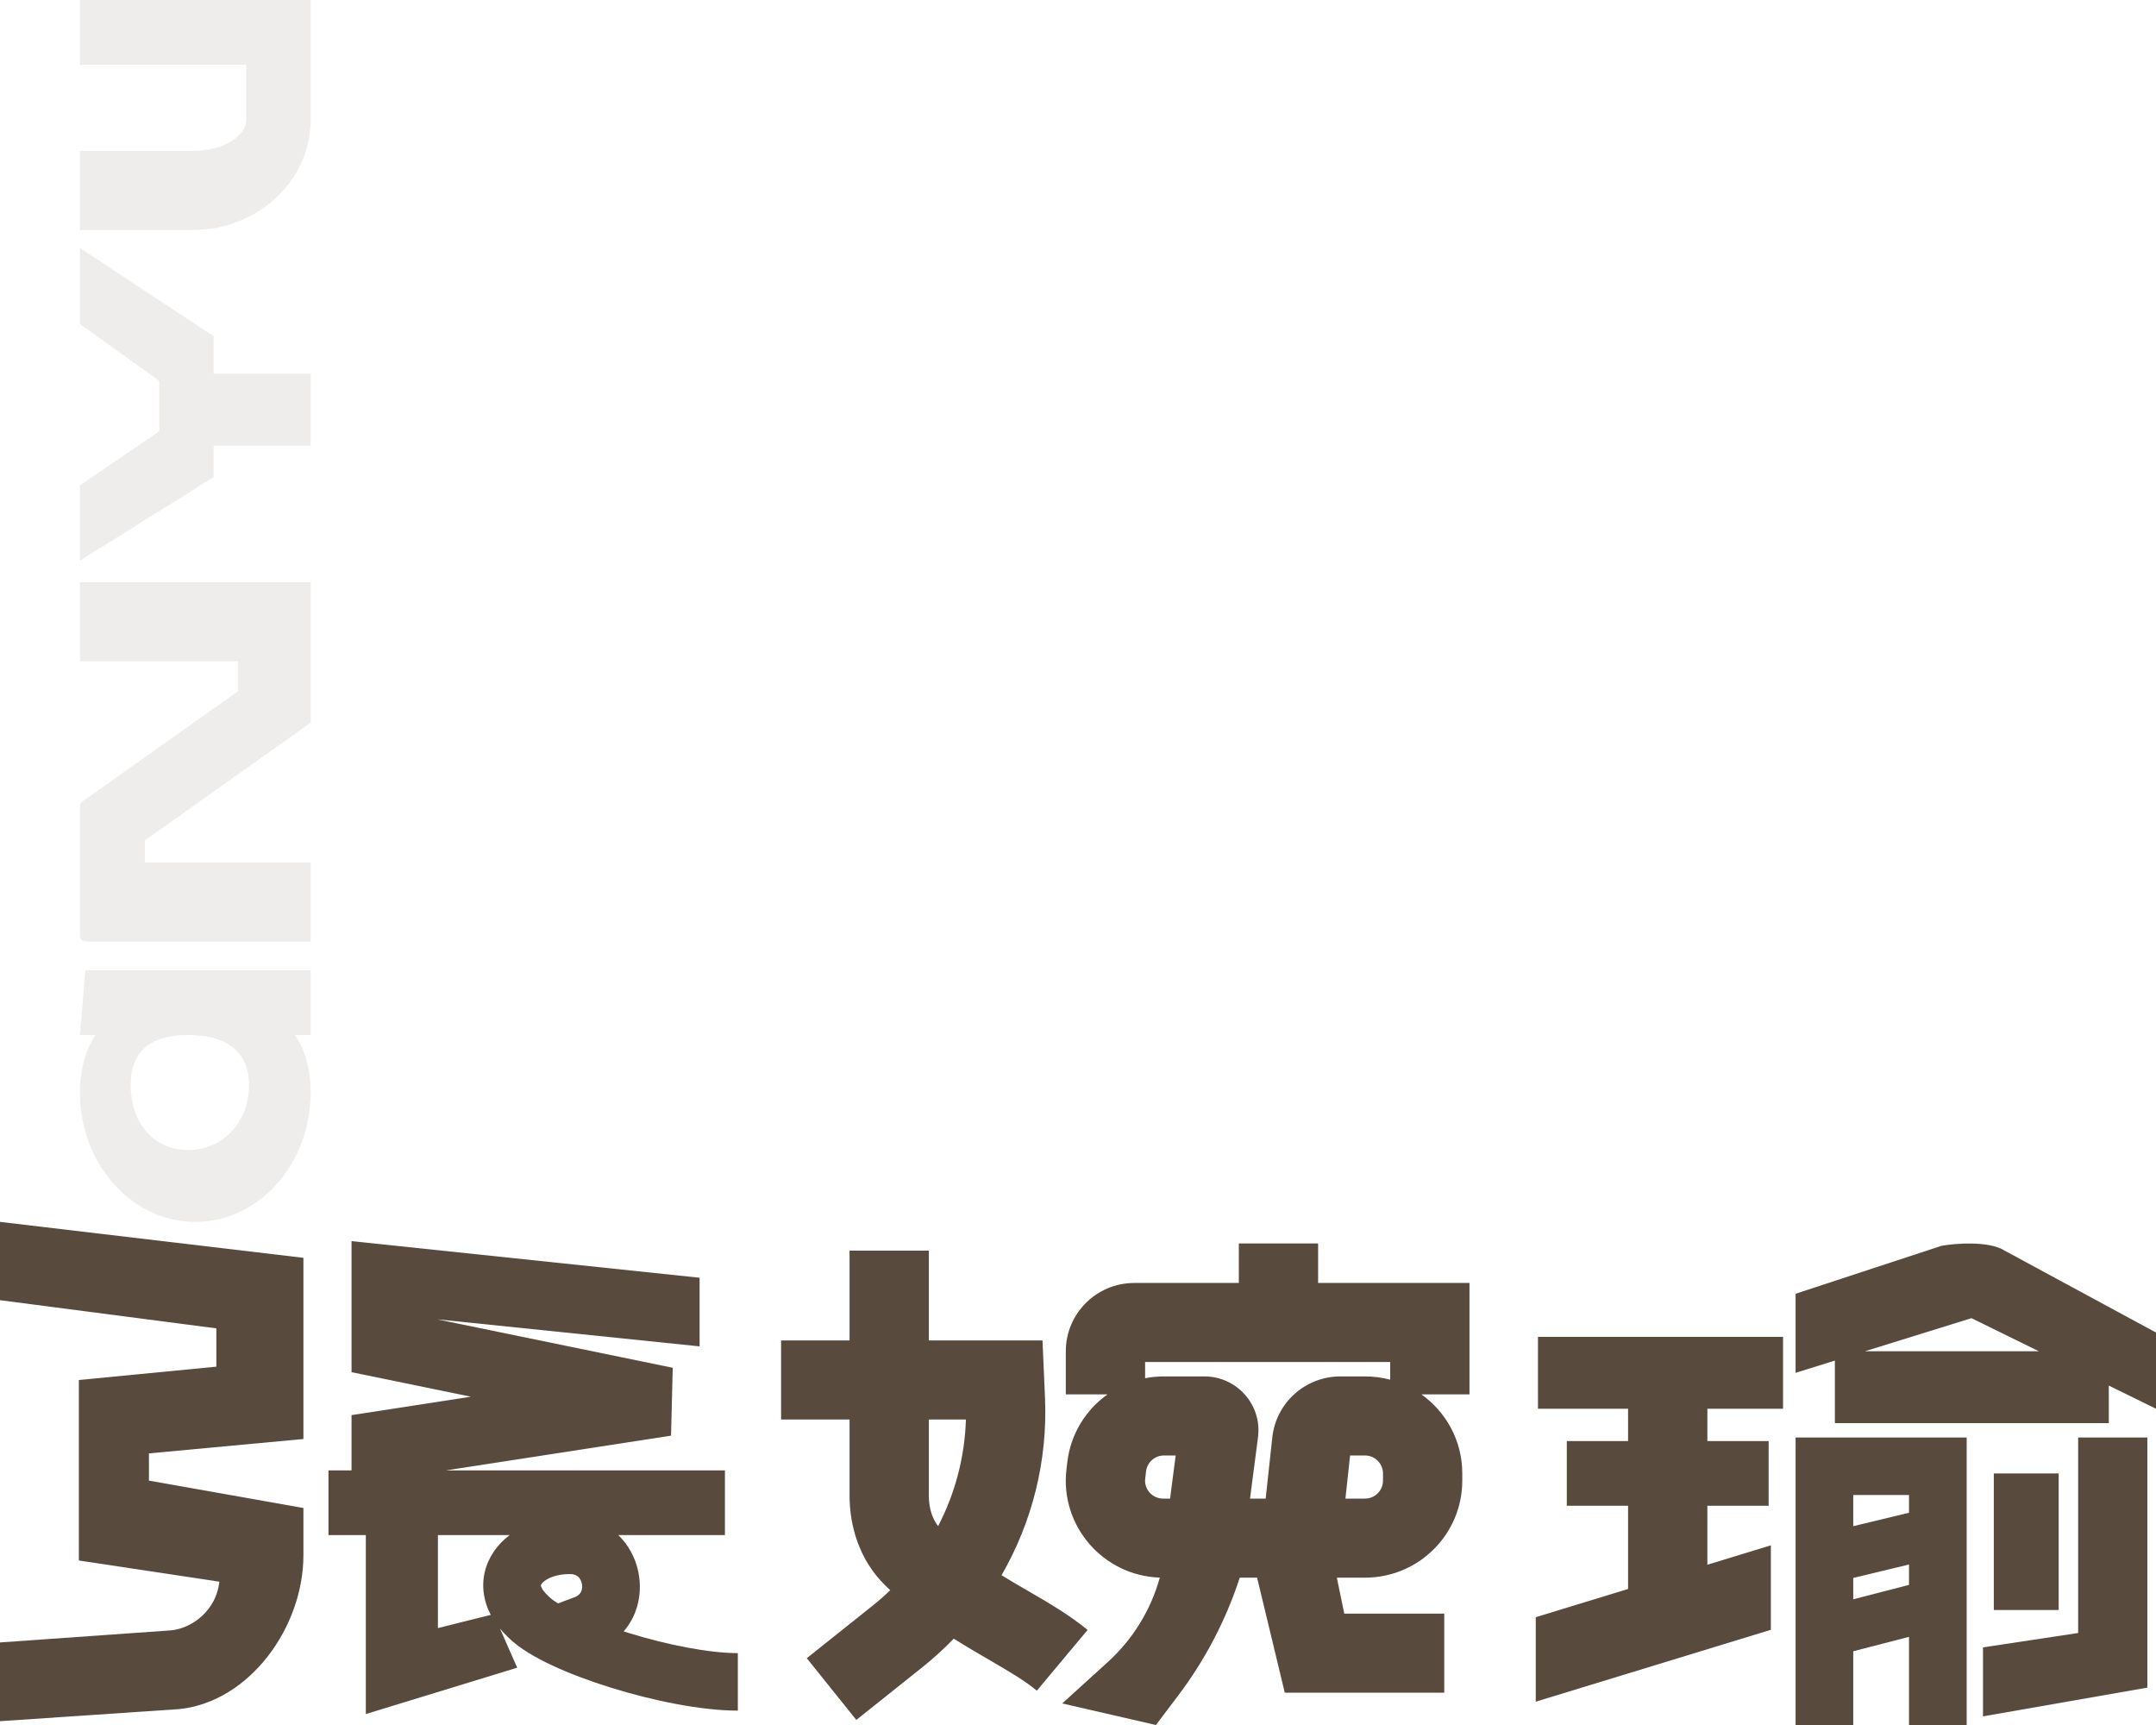 <svg width="640" height="512" viewBox="0 0 640 512" fill="none" xmlns="http://www.w3.org/2000/svg">
<g clip-path="url(#clip0_107_573)">
<path fill-rule="evenodd" clip-rule="evenodd" d="M0 362.668L90.071 373.334L90.071 427.115L44.215 431.382L44.215 439.468L90.071 447.594L90.071 461.572C90.071 482.895 74.196 505.043 53.285 507.275L0 510.869L-1.02483e-06 487.495L50.859 483.901C57.211 483.223 64.224 477.868 65.118 469.463L23.41 463.176L23.41 409.601L64.224 405.642L64.224 394.278L0 385.911L0 362.668Z" fill="#584B3E"/>
<path fill-rule="evenodd" clip-rule="evenodd" d="M104.352 368.381L207.674 379.248V399.62L129.738 391.587L199.699 405.972L199.195 426.121L132.329 436.432H215.193V455.632H183.529C191.162 462.949 192.325 475.925 185.136 484.215C185.596 484.363 186.06 484.509 186.526 484.654C198.167 488.265 210.612 490.669 219.023 490.669L219.023 507.735C208.175 507.735 193.872 504.806 181.441 500.95C175.145 498.997 169.084 496.732 163.938 494.33C159.013 492.032 154.147 489.257 150.916 486.036C150.802 485.922 150.689 485.811 150.578 485.704C149.807 484.962 149.084 484.188 148.417 483.383L153.529 494.991L108.593 508.751L108.593 491.899V488.591V455.632L97.504 455.632V436.432L104.352 436.432V420.023L139.772 414.561L104.352 407.278V368.381ZM129.991 455.632L129.991 483.236L145.679 479.311C144.725 477.496 144.044 475.568 143.698 473.541C142.892 468.815 144.043 464.323 146.508 460.647C147.813 458.702 149.436 457.032 151.29 455.632H129.991ZM160.574 470.677C160.612 470.898 160.865 471.884 162.468 473.427C162.651 473.603 162.836 473.783 163.021 473.968C163.521 474.467 164.382 475.13 165.636 475.914L170.478 474.104C171.673 473.657 172.18 473.044 172.444 472.532C172.76 471.921 172.911 471.069 172.74 470.13C172.57 469.192 172.128 468.447 171.617 467.986C171.189 467.598 170.499 467.202 169.222 467.202C163.908 467.202 161.336 469.244 160.738 470.136C160.533 470.44 160.553 470.552 160.573 470.674L160.574 470.677Z" fill="#584B3E"/>
<path fill-rule="evenodd" clip-rule="evenodd" d="M252.189 421.333V443.924C252.189 453.073 255.146 463.085 262.741 470.538C263.246 471.034 263.752 471.52 264.26 471.998C262.605 473.593 260.869 475.118 259.053 476.566L239.488 492.171L254.192 510.495L273.757 494.89C277.082 492.239 280.205 489.392 283.116 486.374C285.075 487.611 286.986 488.767 288.83 489.859C290.655 490.941 292.358 491.932 293.953 492.861C299.772 496.25 304.154 498.802 307.779 501.814L322.848 483.786C317.559 479.392 310.959 475.564 304.923 472.062C303.529 471.254 302.166 470.463 300.856 469.687C299.667 468.982 298.483 468.27 297.303 467.542C306.413 451.771 311.019 433.546 310.205 414.877L309.463 397.866H275.727V371.2H252.189V397.866H231.861V421.333H252.189ZM275.727 421.333V443.924C275.727 447.772 276.811 450.862 278.481 452.957C283.523 443.256 286.387 432.461 286.725 421.333H275.727Z" fill="#584B3E"/>
<path fill-rule="evenodd" clip-rule="evenodd" d="M436.212 380.799H391.276V369.066H367.738V380.799H336.711C325.485 380.799 316.383 389.873 316.383 401.066V413.866H328.769C322.321 418.443 317.811 425.613 316.825 433.97L316.573 436.103C314.591 452.899 327.467 467.696 344.283 468.252C341.617 477.887 336.268 486.573 328.856 493.303L315.313 505.601L343.131 512.001L349.763 503.224C357.746 492.66 363.914 480.847 368.015 468.268H373.164L381.376 502.401H428.723V478.935H399.037L396.839 468.268H405.185C421.139 468.268 434.072 455.374 434.072 439.468V437.335C434.072 427.653 429.281 419.088 421.933 413.866H436.212V380.799ZM412.674 409.512V404.266H339.921V409.076C341.734 408.72 343.605 408.535 345.515 408.535H357.519C367.201 408.535 374.679 417.018 373.434 426.591L371.067 444.801H375.709L377.68 426.623C378.796 416.333 387.509 408.535 397.89 408.535H405.185C407.775 408.535 410.286 408.874 412.674 409.512ZM340.202 436.711C340.519 434.025 342.802 432.001 345.515 432.001H348.996L347.332 444.801H345.263C342.061 444.801 339.576 442.015 339.95 438.845L340.202 436.711ZM405.185 444.801H399.384L400.772 432.001H405.185C408.14 432.001 410.535 434.389 410.535 437.335V439.468C410.535 442.413 408.14 444.801 405.185 444.801Z" fill="#584B3E"/>
<path fill-rule="evenodd" clip-rule="evenodd" d="M595.064 371.199C590.403 368.201 580.086 369.066 576.287 369.784L533.01 383.999V407.466L544.679 403.841V422.401H625.991V411.258L640 418.133V395.514L595.064 371.199ZM605.227 401.067H553.607L585.217 391.247L605.227 401.067ZM583.802 426.666H533.01V511.999H550.128V490.113L566.684 485.834V511.999H583.802V426.666ZM566.684 470.407V464.363L550.128 468.347V474.686L566.684 470.407ZM566.684 449.001L550.128 452.985V443.733H566.684V449.001ZM591.855 477.866V437.333H611.113V477.866H591.855ZM616.89 426.666V484.692L588.645 488.959V509.439L637.432 500.905V426.666H616.89ZM456.54 396.799H529.293V418.132L506.825 418.132V427.732L525.014 427.732V446.932H506.825V464.428L525.67 458.667L525.67 483.746L455.883 505.079L455.883 480L483.288 471.623V446.932H465.099L465.099 427.732H483.288V418.132H456.54L456.54 396.799Z" fill="#584B3E"/>
<path opacity="0.1" fill-rule="evenodd" clip-rule="evenodd" d="M23.738 -0L92.211 -0L92.211 35.617C92.211 53.649 76.527 68.266 57.178 68.266L23.738 68.266L23.738 44.8L57.178 44.8C65.973 44.8 73.103 40.533 73.103 35.617L73.103 19.2L23.738 19.2L23.738 -0Z" fill="#584B3E"/>
<path opacity="0.1" d="M23.738 277.938C23.738 279.467 25.214 279.467 26.923 279.467L92.211 279.467L92.211 256L42.995 256L42.995 249.445L92.211 214.513L92.211 172.8L23.738 172.8L23.738 196.266L70.614 196.266L70.614 205.182L25.33 237.277C23.664 238.409 23.738 238.806 23.738 239.516L23.738 277.938Z" fill="#584B3E"/>
<path opacity="0.1" fill-rule="evenodd" clip-rule="evenodd" d="M63.413 141.629L23.738 166.4L23.738 144.043L47.276 128L47.276 113.067L23.738 96.157L23.738 73.603L63.413 99.801L63.413 110.934L92.211 110.934L92.211 132.267L63.413 132.267L63.413 141.629Z" fill="#584B3E"/>
<path opacity="0.1" fill-rule="evenodd" clip-rule="evenodd" d="M87.605 307.201C90.534 311.611 92.211 317.253 92.211 324.268C92.211 345.475 76.883 362.668 57.974 362.668C39.066 362.668 23.737 345.475 23.737 324.268C23.737 317.253 25.414 311.611 28.343 307.201L23.737 307.201L25.33 288.001L92.211 288.001L92.211 307.201L87.605 307.201ZM55.834 307.201C66.47 307.201 73.923 311.531 73.923 322.134C73.923 332.738 66.47 341.334 55.834 341.334C45.198 341.334 38.781 332.738 38.781 322.134C38.781 311.531 45.198 307.201 55.834 307.201Z" fill="#584B3E"/>
</g>
<defs>
<clipPath id="clip0_107_573">
<rect width="640" height="512" fill="white"/>
</clipPath>
</defs>
</svg>
